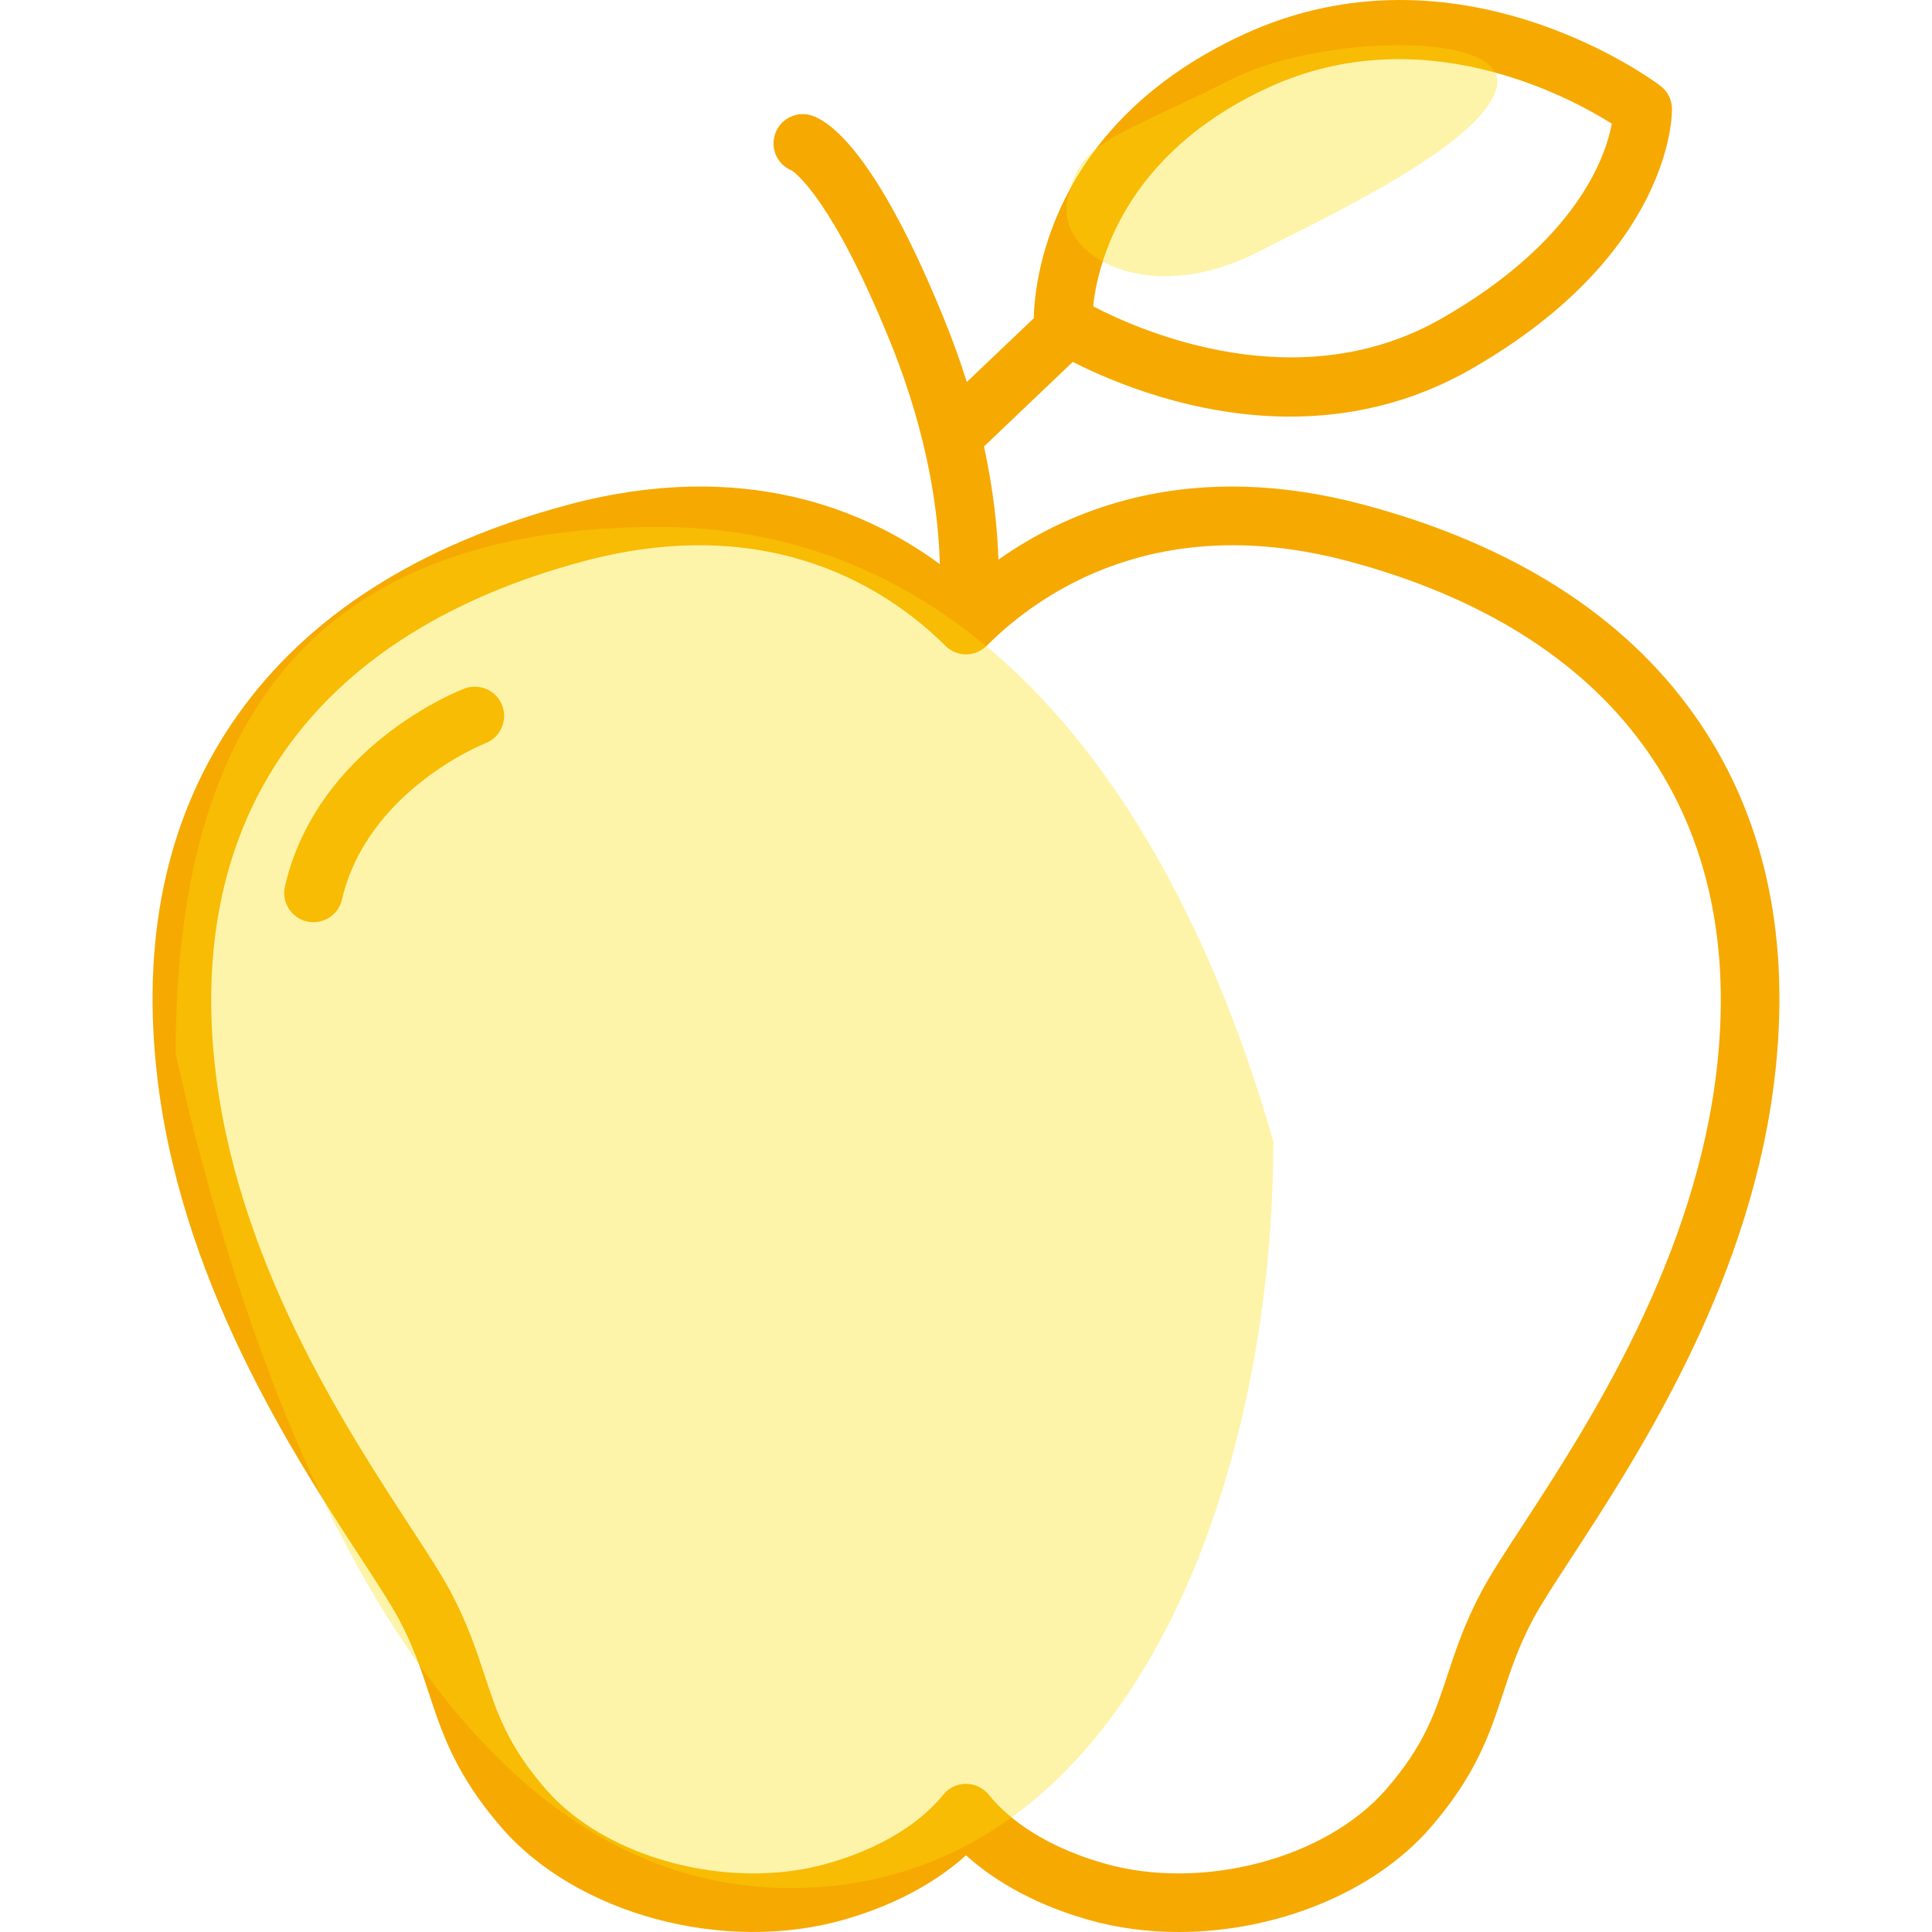 <svg width="22" height="22" viewBox="0 0 22 22" fill="none" xmlns="http://www.w3.org/2000/svg">
<g clip-path="url(#clip0)">
<path d="M19.296 8.145C18.492 7.008 17.226 6.202 15.532 5.748C13.595 5.23 12.22 5.772 11.369 6.373C11.359 6.033 11.316 5.597 11.205 5.084L12.216 4.121C12.669 4.351 13.601 4.744 14.692 4.744C15.344 4.744 16.053 4.603 16.75 4.204C19.043 2.89 19.041 1.304 19.039 1.237C19.038 1.134 18.989 1.038 18.907 0.977C18.814 0.906 16.598 -0.728 14.166 0.39C11.931 1.418 11.779 3.242 11.772 3.624L11.009 4.35C10.938 4.124 10.854 3.887 10.754 3.641C9.968 1.704 9.427 1.367 9.231 1.312C9.054 1.262 8.87 1.366 8.821 1.543C8.774 1.708 8.861 1.879 9.016 1.942C9.061 1.971 9.483 2.28 10.137 3.892C10.578 4.978 10.688 5.868 10.702 6.424C9.858 5.803 8.459 5.215 6.468 5.748C4.774 6.202 3.508 7.008 2.704 8.145C1.93 9.239 1.618 10.587 1.778 12.149C2.022 14.54 3.327 16.543 4.107 17.739C4.292 18.023 4.452 18.268 4.542 18.437C4.709 18.75 4.799 19.022 4.885 19.285C5.035 19.739 5.189 20.209 5.71 20.81C6.567 21.799 8.244 22.25 9.61 21.86C10.283 21.668 10.725 21.374 11 21.127C11.275 21.374 11.717 21.668 12.39 21.86C12.721 21.955 13.07 22 13.422 22C14.521 22 15.64 21.559 16.29 20.81C16.811 20.209 16.965 19.739 17.115 19.285C17.201 19.022 17.291 18.75 17.458 18.437C17.548 18.268 17.708 18.023 17.893 17.739C18.673 16.543 19.978 14.54 20.222 12.149C20.382 10.587 20.07 9.239 19.296 8.145ZM14.445 0.996C16.18 0.198 17.852 1.093 18.354 1.408C18.284 1.784 17.957 2.744 16.419 3.625C14.786 4.561 12.992 3.772 12.448 3.488C12.496 3.025 12.783 1.759 14.445 0.996ZM19.559 12.082C19.331 14.312 18.082 16.229 17.335 17.375C17.133 17.684 16.974 17.928 16.87 18.123C16.676 18.487 16.573 18.8 16.482 19.077C16.341 19.504 16.219 19.874 15.786 20.373C15.099 21.166 13.688 21.538 12.573 21.219C11.799 20.998 11.418 20.635 11.26 20.438C11.197 20.359 11.101 20.313 11 20.313C10.899 20.313 10.803 20.359 10.74 20.438C10.582 20.635 10.201 20.998 9.427 21.219C8.312 21.538 6.901 21.166 6.214 20.373C5.781 19.874 5.659 19.504 5.518 19.077C5.427 18.8 5.324 18.487 5.13 18.123C5.026 17.928 4.867 17.684 4.665 17.375C3.918 16.229 2.668 14.312 2.441 12.082C2.148 9.216 3.64 7.196 6.641 6.392C8.807 5.812 10.151 6.742 10.761 7.35C10.785 7.375 10.813 7.396 10.844 7.412C10.881 7.432 10.921 7.444 10.961 7.449C11.008 7.454 11.054 7.45 11.097 7.437C11.141 7.423 11.184 7.4 11.221 7.367C11.227 7.362 11.233 7.356 11.239 7.35C11.849 6.742 13.193 5.812 15.359 6.392C18.36 7.196 19.852 9.216 19.559 12.082Z" fill="#F6A900"/>
<path d="M5.288 7.841C5.22 7.867 3.617 8.496 3.245 10.092C3.203 10.272 3.315 10.451 3.494 10.493C3.52 10.498 3.545 10.501 3.57 10.501C3.722 10.501 3.859 10.398 3.894 10.243C4.185 8.997 5.513 8.469 5.527 8.464C5.698 8.398 5.784 8.206 5.719 8.034C5.653 7.862 5.46 7.776 5.288 7.841Z" fill="#F6A900"/>
<path opacity="0.35" d="M14.276 2.894C13.042 3.5 11.995 2.901 12.159 2.246C12.324 1.591 12.615 1.607 14.042 0.894C15.042 0.394 17.206 0.345 17.042 1C16.878 1.655 15.042 2.5 14.276 2.894Z" fill="#F9DF09"/>
<path opacity="0.35" d="M14.5 13C14.5 16.866 12.866 21.5 9 21.5C5.134 21.5 3 16.5 2 12C2 8.134 3.634 6 7.5 6C11.366 6 13.5 9.5 14.5 13Z" fill="#F9DF09"/>
</g>
<defs>
<clipPath id="clip0">
<rect width="22" height="22" fill="white"/>
</clipPath>
</defs>
</svg>
